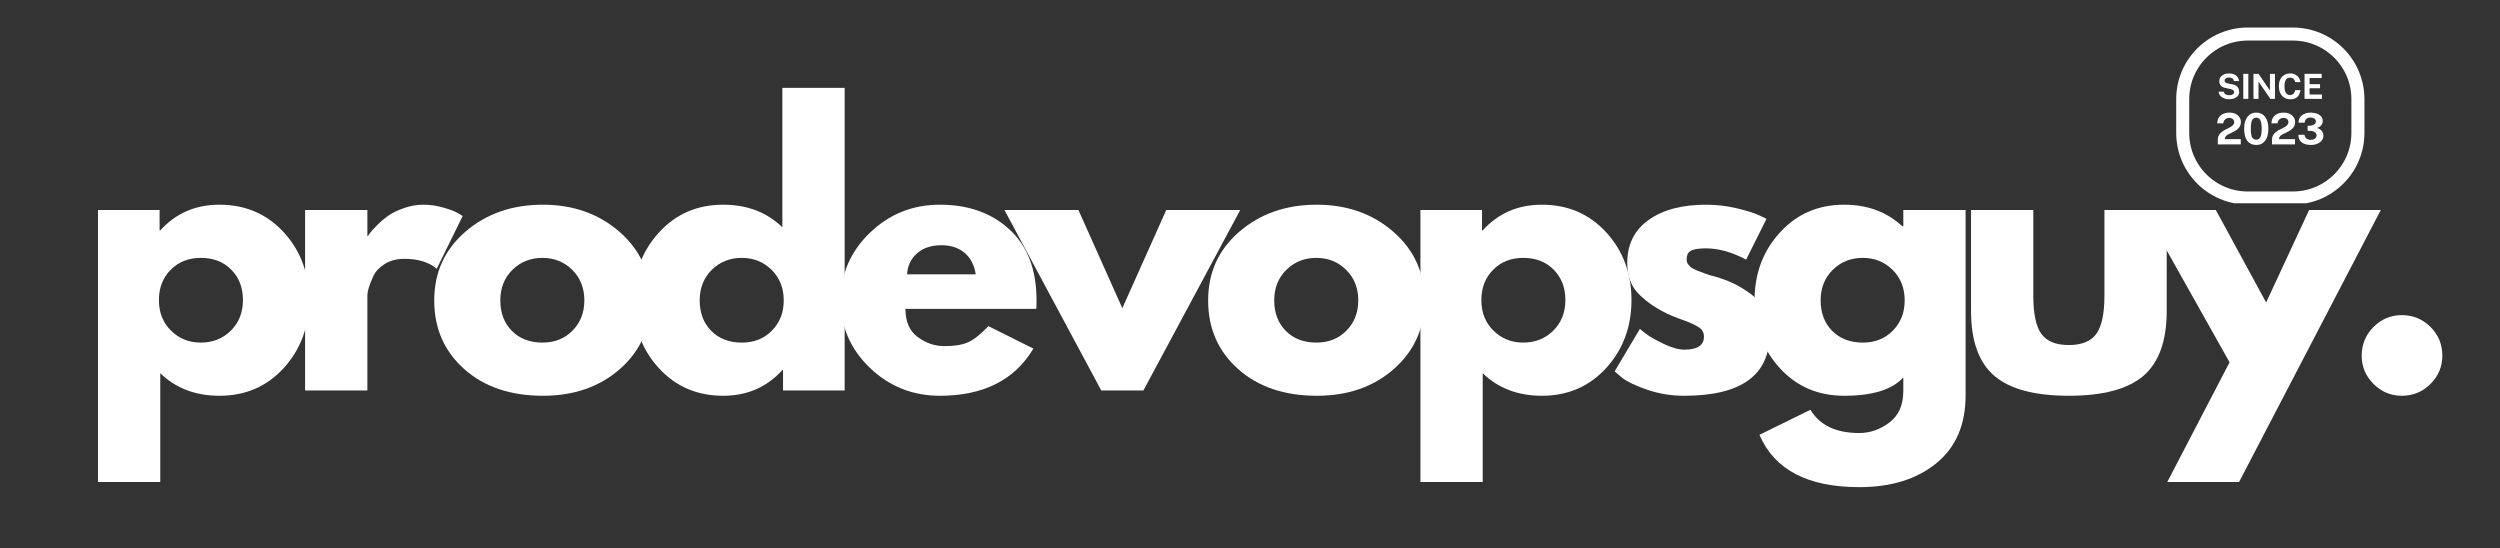 <svg xmlns="http://www.w3.org/2000/svg" xmlns:xlink="http://www.w3.org/1999/xlink" width="383" zoomAndPan="magnify" viewBox="0 0 287.25 63" height="84" preserveAspectRatio="xMidYMid meet" version="1.0"><rect x="0" y="0" width="287.25" height="63" fill="#333333" stroke="none"/><defs><g/><clipPath id="5636d7be60"><path d="M 250.047 3.164 L 271.742 3.164 L 271.742 23.359 L 250.047 23.359 Z M 250.047 3.164 " clip-rule="nonzero"/></clipPath><clipPath id="ab506ce919"><path d="M 258.273 3.164 L 263.445 3.164 C 267.988 3.164 271.672 6.844 271.672 11.387 L 271.672 15.273 C 271.672 19.816 267.988 23.5 263.445 23.5 L 258.273 23.5 C 253.73 23.5 250.047 19.816 250.047 15.273 L 250.047 11.387 C 250.047 6.844 253.73 3.164 258.273 3.164 Z M 258.273 3.164 " clip-rule="nonzero"/></clipPath></defs><g fill="#ffffff" fill-opacity="1"><g transform="translate(8.837, 44.864)"><g><path d="M 23.766 -18.172 C 25.703 -16.055 26.672 -13.461 26.672 -10.391 C 26.672 -7.316 25.703 -4.711 23.766 -2.578 C 21.828 -0.453 19.363 0.609 16.375 0.609 C 13.625 0.609 11.359 -0.254 9.578 -1.984 L 9.578 10.516 L 2.422 10.516 L 2.422 -20.734 L 9.5 -20.734 L 9.5 -18.391 L 9.578 -18.391 C 11.359 -20.359 13.625 -21.344 16.375 -21.344 C 19.363 -21.344 21.828 -20.285 23.766 -18.172 Z M 17.688 -6.875 C 18.613 -7.789 19.078 -8.961 19.078 -10.391 C 19.078 -11.816 18.629 -12.977 17.734 -13.875 C 16.848 -14.781 15.68 -15.234 14.234 -15.234 C 12.828 -15.234 11.672 -14.773 10.766 -13.859 C 9.867 -12.941 9.422 -11.785 9.422 -10.391 C 9.422 -8.961 9.883 -7.789 10.812 -6.875 C 11.738 -5.957 12.879 -5.5 14.234 -5.5 C 15.609 -5.5 16.758 -5.957 17.688 -6.875 Z M 17.688 -6.875 "/></g></g></g><g fill="#ffffff" fill-opacity="1"><g transform="translate(32.634, 44.864)"><g><path d="M 2.422 0 L 2.422 -20.734 L 9.578 -20.734 L 9.578 -17.75 L 9.656 -17.75 C 9.707 -17.852 9.797 -17.984 9.922 -18.141 C 10.047 -18.305 10.305 -18.594 10.703 -19 C 11.109 -19.406 11.539 -19.77 12 -20.094 C 12.457 -20.414 13.051 -20.703 13.781 -20.953 C 14.508 -21.211 15.25 -21.344 16 -21.344 C 16.781 -21.344 17.547 -21.234 18.297 -21.016 C 19.055 -20.805 19.613 -20.594 19.969 -20.375 L 20.531 -20.047 L 17.547 -13.984 C 16.648 -14.742 15.41 -15.125 13.828 -15.125 C 12.961 -15.125 12.219 -14.93 11.594 -14.547 C 10.977 -14.172 10.539 -13.711 10.281 -13.172 C 10.031 -12.641 9.848 -12.18 9.734 -11.797 C 9.629 -11.422 9.578 -11.125 9.578 -10.906 L 9.578 0 Z M 2.422 0 "/></g></g></g><g fill="#ffffff" fill-opacity="1"><g transform="translate(48.955, 44.864)"><g><path d="M 4.391 -2.453 C 2.086 -4.504 0.938 -7.133 0.938 -10.344 C 0.938 -13.551 2.133 -16.188 4.531 -18.25 C 6.926 -20.312 9.891 -21.344 13.422 -21.344 C 16.898 -21.344 19.832 -20.305 22.219 -18.234 C 24.602 -16.16 25.797 -13.531 25.797 -10.344 C 25.797 -7.164 24.629 -4.547 22.297 -2.484 C 19.961 -0.422 17.004 0.609 13.422 0.609 C 9.703 0.609 6.691 -0.41 4.391 -2.453 Z M 9.922 -13.859 C 8.992 -12.941 8.531 -11.77 8.531 -10.344 C 8.531 -8.914 8.973 -7.75 9.859 -6.844 C 10.754 -5.945 11.926 -5.5 13.375 -5.5 C 14.781 -5.5 15.93 -5.957 16.828 -6.875 C 17.734 -7.789 18.188 -8.945 18.188 -10.344 C 18.188 -11.77 17.723 -12.941 16.797 -13.859 C 15.867 -14.773 14.727 -15.234 13.375 -15.234 C 12 -15.234 10.848 -14.773 9.922 -13.859 Z M 9.922 -13.859 "/></g></g></g><g fill="#ffffff" fill-opacity="1"><g transform="translate(71.862, 44.864)"><g><path d="M 3.844 -2.562 C 1.906 -4.676 0.938 -7.27 0.938 -10.344 C 0.938 -13.414 1.906 -16.016 3.844 -18.141 C 5.781 -20.273 8.242 -21.344 11.234 -21.344 C 13.984 -21.344 16.25 -20.477 18.031 -18.75 L 18.031 -34.766 L 25.188 -34.766 L 25.188 0 L 18.109 0 L 18.109 -2.344 L 18.031 -2.344 C 16.25 -0.375 13.984 0.609 11.234 0.609 C 8.242 0.609 5.781 -0.445 3.844 -2.562 Z M 9.922 -13.859 C 8.992 -12.941 8.531 -11.77 8.531 -10.344 C 8.531 -8.914 8.973 -7.75 9.859 -6.844 C 10.754 -5.945 11.926 -5.5 13.375 -5.5 C 14.781 -5.5 15.93 -5.957 16.828 -6.875 C 17.734 -7.789 18.188 -8.945 18.188 -10.344 C 18.188 -11.77 17.723 -12.941 16.797 -13.859 C 15.867 -14.773 14.727 -15.234 13.375 -15.234 C 12 -15.234 10.848 -14.773 9.922 -13.859 Z M 9.922 -13.859 "/></g></g></g><g fill="#ffffff" fill-opacity="1"><g transform="translate(95.659, 44.864)"><g><path d="M 23.406 -9.375 L 8.375 -9.375 C 8.375 -7.914 8.844 -6.836 9.781 -6.141 C 10.727 -5.441 11.754 -5.094 12.859 -5.094 C 14.016 -5.094 14.926 -5.242 15.594 -5.547 C 16.27 -5.859 17.039 -6.473 17.906 -7.391 L 23.078 -4.812 C 20.922 -1.195 17.336 0.609 12.328 0.609 C 9.203 0.609 6.52 -0.461 4.281 -2.609 C 2.051 -4.754 0.938 -7.332 0.938 -10.344 C 0.938 -13.363 2.051 -15.953 4.281 -18.109 C 6.52 -20.266 9.203 -21.344 12.328 -21.344 C 15.617 -21.344 18.289 -20.391 20.344 -18.484 C 22.406 -16.586 23.438 -13.875 23.438 -10.344 C 23.438 -9.863 23.426 -9.539 23.406 -9.375 Z M 8.562 -13.344 L 16.453 -13.344 C 16.285 -14.414 15.859 -15.238 15.172 -15.812 C 14.484 -16.395 13.602 -16.688 12.531 -16.688 C 11.344 -16.688 10.398 -16.375 9.703 -15.75 C 9.004 -15.133 8.625 -14.332 8.562 -13.344 Z M 8.562 -13.344 "/></g></g></g><g fill="#ffffff" fill-opacity="1"><g transform="translate(116.222, 44.864)"><g><path d="M 7.688 -20.734 L 12.734 -9.453 L 17.781 -20.734 L 26.281 -20.734 L 15.156 0 L 10.312 0 L -0.812 -20.734 Z M 7.688 -20.734 "/></g></g></g><g fill="#ffffff" fill-opacity="1"><g transform="translate(137.877, 44.864)"><g><path d="M 4.391 -2.453 C 2.086 -4.504 0.938 -7.133 0.938 -10.344 C 0.938 -13.551 2.133 -16.188 4.531 -18.25 C 6.926 -20.312 9.891 -21.344 13.422 -21.344 C 16.898 -21.344 19.832 -20.305 22.219 -18.234 C 24.602 -16.16 25.797 -13.531 25.797 -10.344 C 25.797 -7.164 24.629 -4.547 22.297 -2.484 C 19.961 -0.422 17.004 0.609 13.422 0.609 C 9.703 0.609 6.691 -0.41 4.391 -2.453 Z M 9.922 -13.859 C 8.992 -12.941 8.531 -11.77 8.531 -10.344 C 8.531 -8.914 8.973 -7.75 9.859 -6.844 C 10.754 -5.945 11.926 -5.5 13.375 -5.5 C 14.781 -5.5 15.93 -5.957 16.828 -6.875 C 17.734 -7.789 18.188 -8.945 18.188 -10.344 C 18.188 -11.77 17.723 -12.941 16.797 -13.859 C 15.867 -14.773 14.727 -15.234 13.375 -15.234 C 12 -15.234 10.848 -14.773 9.922 -13.859 Z M 9.922 -13.859 "/></g></g></g><g fill="#ffffff" fill-opacity="1"><g transform="translate(160.784, 44.864)"><g><path d="M 23.766 -18.172 C 25.703 -16.055 26.672 -13.461 26.672 -10.391 C 26.672 -7.316 25.703 -4.711 23.766 -2.578 C 21.828 -0.453 19.363 0.609 16.375 0.609 C 13.625 0.609 11.359 -0.254 9.578 -1.984 L 9.578 10.516 L 2.422 10.516 L 2.422 -20.734 L 9.5 -20.734 L 9.5 -18.391 L 9.578 -18.391 C 11.359 -20.359 13.625 -21.344 16.375 -21.344 C 19.363 -21.344 21.828 -20.285 23.766 -18.172 Z M 17.688 -6.875 C 18.613 -7.789 19.078 -8.961 19.078 -10.391 C 19.078 -11.816 18.629 -12.977 17.734 -13.875 C 16.848 -14.781 15.68 -15.234 14.234 -15.234 C 12.828 -15.234 11.672 -14.773 10.766 -13.859 C 9.867 -12.941 9.422 -11.785 9.422 -10.391 C 9.422 -8.961 9.883 -7.789 10.812 -6.875 C 11.738 -5.957 12.879 -5.5 14.234 -5.5 C 15.609 -5.5 16.758 -5.957 17.688 -6.875 Z M 17.688 -6.875 "/></g></g></g><g fill="#ffffff" fill-opacity="1"><g transform="translate(184.581, 44.864)"><g><path d="M 11.438 -21.344 C 12.625 -21.344 13.797 -21.207 14.953 -20.938 C 16.109 -20.664 16.973 -20.395 17.547 -20.125 L 18.391 -19.719 L 16.047 -15.031 C 14.43 -15.895 12.895 -16.328 11.438 -16.328 C 10.633 -16.328 10.062 -16.238 9.719 -16.062 C 9.383 -15.895 9.219 -15.566 9.219 -15.078 C 9.219 -14.973 9.227 -14.863 9.25 -14.75 C 9.281 -14.645 9.336 -14.547 9.422 -14.453 C 9.504 -14.359 9.578 -14.273 9.641 -14.203 C 9.703 -14.141 9.816 -14.066 9.984 -13.984 C 10.148 -13.898 10.281 -13.836 10.375 -13.797 C 10.469 -13.766 10.617 -13.707 10.828 -13.625 C 11.047 -13.539 11.207 -13.477 11.312 -13.438 C 11.426 -13.395 11.609 -13.332 11.859 -13.25 C 12.117 -13.176 12.316 -13.125 12.453 -13.094 C 13.285 -12.852 14.008 -12.582 14.625 -12.281 C 15.25 -11.988 15.906 -11.586 16.594 -11.078 C 17.281 -10.566 17.812 -9.922 18.188 -9.141 C 18.562 -8.359 18.75 -7.469 18.75 -6.469 C 18.75 -1.75 15.477 0.609 8.938 0.609 C 7.445 0.609 6.035 0.379 4.703 -0.078 C 3.367 -0.535 2.406 -0.992 1.812 -1.453 L 0.938 -2.188 L 3.844 -7.078 C 4.051 -6.891 4.332 -6.664 4.688 -6.406 C 5.039 -6.145 5.676 -5.789 6.594 -5.344 C 7.508 -4.906 8.301 -4.688 8.969 -4.688 C 10.457 -4.688 11.203 -5.188 11.203 -6.188 C 11.203 -6.645 11.008 -7 10.625 -7.25 C 10.25 -7.508 9.609 -7.801 8.703 -8.125 C 7.805 -8.445 7.102 -8.742 6.594 -9.016 C 5.301 -9.691 4.273 -10.453 3.516 -11.297 C 2.766 -12.148 2.391 -13.273 2.391 -14.672 C 2.391 -16.773 3.203 -18.41 4.828 -19.578 C 6.461 -20.754 8.664 -21.344 11.438 -21.344 Z M 11.438 -21.344 "/></g></g></g><g fill="#ffffff" fill-opacity="1"><g transform="translate(200.66, 44.864)"><g><path d="M 1.5 5.094 L 7.359 2.219 C 8.43 4 10.301 4.891 12.969 4.891 C 14.207 4.891 15.359 4.488 16.422 3.688 C 17.492 2.895 18.031 1.68 18.031 0.047 L 18.031 -1.5 C 16.758 -0.094 14.492 0.609 11.234 0.609 C 8.242 0.609 5.781 -0.445 3.844 -2.562 C 1.906 -4.676 0.938 -7.27 0.938 -10.344 C 0.938 -13.414 1.906 -16.016 3.844 -18.141 C 5.781 -20.273 8.242 -21.344 11.234 -21.344 C 13.898 -21.344 16.125 -20.52 17.906 -18.875 L 18.031 -18.875 L 18.031 -20.734 L 25.188 -20.734 L 25.188 0.562 C 25.188 3.938 24.066 6.535 21.828 8.359 C 19.586 10.191 16.633 11.109 12.969 11.109 C 7.039 11.109 3.219 9.102 1.5 5.094 Z M 9.922 -13.859 C 8.992 -12.941 8.531 -11.77 8.531 -10.344 C 8.531 -8.914 8.973 -7.75 9.859 -6.844 C 10.754 -5.945 11.926 -5.5 13.375 -5.5 C 14.781 -5.5 15.93 -5.957 16.828 -6.875 C 17.734 -7.789 18.188 -8.945 18.188 -10.344 C 18.188 -11.77 17.723 -12.941 16.797 -13.859 C 15.867 -14.773 14.727 -15.234 13.375 -15.234 C 12 -15.234 10.848 -14.773 9.922 -13.859 Z M 9.922 -13.859 "/></g></g></g><g fill="#ffffff" fill-opacity="1"><g transform="translate(224.456, 44.864)"><g><path d="M 9.172 -20.734 L 9.172 -10.875 C 9.172 -8.82 9.477 -7.363 10.094 -6.5 C 10.719 -5.645 11.77 -5.219 13.25 -5.219 C 14.738 -5.219 15.789 -5.645 16.406 -6.5 C 17.031 -7.363 17.344 -8.82 17.344 -10.875 L 17.344 -20.734 L 24.5 -20.734 L 24.5 -9.141 C 24.5 -5.691 23.602 -3.203 21.812 -1.672 C 20.02 -0.148 17.164 0.609 13.25 0.609 C 9.344 0.609 6.492 -0.148 4.703 -1.672 C 2.91 -3.203 2.016 -5.691 2.016 -9.141 L 2.016 -20.734 Z M 9.172 -20.734 "/></g></g></g><g fill="#ffffff" fill-opacity="1"><g transform="translate(247.161, 44.864)"><g><path d="M 18.156 -20.734 L 26.391 -20.734 L 10.109 10.516 L 1.859 10.516 L 9.016 -3.234 L -0.812 -20.734 L 7.438 -20.734 L 13.219 -10.109 Z M 18.156 -20.734 "/></g></g></g><g fill="#ffffff" fill-opacity="1"><g transform="translate(268.937, 44.864)"><g><path d="M 7.031 -8.656 C 8.32 -8.656 9.422 -8.203 10.328 -7.297 C 11.234 -6.391 11.688 -5.289 11.688 -4 C 11.688 -2.738 11.234 -1.656 10.328 -0.75 C 9.422 0.156 8.32 0.609 7.031 0.609 C 5.77 0.609 4.688 0.156 3.781 -0.75 C 2.875 -1.656 2.422 -2.738 2.422 -4 C 2.422 -5.289 2.875 -6.391 3.781 -7.297 C 4.688 -8.203 5.77 -8.656 7.031 -8.656 Z M 7.031 -8.656 "/></g></g></g><g clip-path="url(#5636d7be60)"><g clip-path="url(#ab506ce919)"><path stroke-linecap="butt" transform="matrix(0.748, 0, 0, 0.748, 250.047, 3.163)" fill="none" stroke-linejoin="miter" d="M 10.997 0.002 L 17.91 0.002 C 23.984 0.002 28.908 4.921 28.908 10.994 L 28.908 16.19 C 28.908 22.263 23.984 27.187 17.91 27.187 L 10.997 27.187 C 4.924 27.187 -0.001 22.263 -0.001 16.19 L -0.001 10.994 C -0.001 4.921 4.924 0.002 10.997 0.002 Z M 10.997 0.002 " stroke="#ffffff" stroke-width="4" stroke-opacity="1" stroke-miterlimit="4"/></g></g><g fill="#ffffff" fill-opacity="1"><g transform="translate(254.718, 11.359)"><g><path d="M 1.406 0.047 C 1.258 0.047 1.117 0.031 0.984 0 C 0.848 -0.039 0.723 -0.098 0.609 -0.172 C 0.492 -0.242 0.398 -0.332 0.328 -0.438 C 0.254 -0.551 0.211 -0.68 0.203 -0.828 L 0.797 -0.828 C 0.816 -0.734 0.852 -0.656 0.906 -0.594 C 0.957 -0.539 1.023 -0.5 1.109 -0.469 C 1.203 -0.438 1.301 -0.422 1.406 -0.422 C 1.508 -0.422 1.602 -0.43 1.688 -0.453 C 1.781 -0.484 1.852 -0.523 1.906 -0.578 C 1.957 -0.629 1.984 -0.695 1.984 -0.781 C 1.984 -0.852 1.961 -0.91 1.922 -0.953 C 1.879 -1.004 1.82 -1.039 1.75 -1.062 C 1.676 -1.094 1.594 -1.117 1.5 -1.141 L 1 -1.25 C 0.781 -1.289 0.602 -1.375 0.469 -1.5 C 0.344 -1.633 0.281 -1.812 0.281 -2.031 C 0.281 -2.219 0.328 -2.375 0.422 -2.5 C 0.523 -2.633 0.66 -2.738 0.828 -2.812 C 0.992 -2.883 1.18 -2.922 1.391 -2.922 C 1.641 -2.922 1.848 -2.879 2.016 -2.797 C 2.18 -2.723 2.305 -2.617 2.391 -2.484 C 2.484 -2.348 2.535 -2.203 2.547 -2.047 L 1.953 -2.047 C 1.941 -2.148 1.91 -2.227 1.859 -2.281 C 1.805 -2.344 1.738 -2.383 1.656 -2.406 C 1.582 -2.438 1.5 -2.453 1.406 -2.453 C 1.32 -2.453 1.25 -2.441 1.188 -2.422 C 1.125 -2.41 1.07 -2.391 1.031 -2.359 C 0.988 -2.328 0.953 -2.289 0.922 -2.25 C 0.898 -2.207 0.891 -2.16 0.891 -2.109 C 0.891 -2.016 0.914 -1.941 0.969 -1.891 C 1.031 -1.848 1.133 -1.805 1.281 -1.766 L 1.781 -1.672 C 1.957 -1.641 2.098 -1.586 2.203 -1.516 C 2.305 -1.453 2.383 -1.375 2.438 -1.281 C 2.488 -1.195 2.52 -1.109 2.531 -1.016 C 2.551 -0.93 2.562 -0.852 2.562 -0.781 C 2.562 -0.625 2.516 -0.484 2.422 -0.359 C 2.328 -0.234 2.191 -0.133 2.016 -0.062 C 1.836 0.008 1.633 0.047 1.406 0.047 Z M 1.406 0.047 "/></g></g></g><g fill="#ffffff" fill-opacity="1"><g transform="translate(257.426, 11.359)"><g><path d="M 0.328 -2.875 L 0.906 -2.875 L 0.906 0 L 0.328 0 Z M 0.328 -2.875 "/></g></g></g><g fill="#ffffff" fill-opacity="1"><g transform="translate(258.596, 11.359)"><g><path d="M 2.219 -2.875 L 2.797 -2.875 L 2.797 0 L 2.266 0 L 0.906 -1.984 L 0.906 0 L 0.328 0 L 0.328 -2.875 L 0.906 -2.875 L 2.219 -0.969 Z M 2.219 -2.875 "/></g></g></g><g fill="#ffffff" fill-opacity="1"><g transform="translate(261.657, 11.359)"><g><path d="M 1.5 -2.922 C 1.719 -2.922 1.91 -2.875 2.078 -2.781 C 2.242 -2.695 2.379 -2.578 2.484 -2.422 C 2.586 -2.273 2.648 -2.109 2.672 -1.922 L 2.062 -1.922 C 2.039 -2.023 2.004 -2.113 1.953 -2.188 C 1.91 -2.27 1.848 -2.332 1.766 -2.375 C 1.68 -2.414 1.586 -2.438 1.484 -2.438 C 1.348 -2.438 1.227 -2.406 1.125 -2.344 C 1.031 -2.281 0.957 -2.176 0.906 -2.031 C 0.852 -1.883 0.828 -1.691 0.828 -1.453 C 0.828 -1.098 0.883 -0.836 1 -0.672 C 1.113 -0.516 1.273 -0.438 1.484 -0.438 C 1.586 -0.438 1.68 -0.461 1.766 -0.516 C 1.848 -0.566 1.91 -0.633 1.953 -0.719 C 2.004 -0.801 2.039 -0.895 2.062 -1 L 2.672 -1 C 2.648 -0.863 2.613 -0.734 2.562 -0.609 C 2.52 -0.484 2.453 -0.367 2.359 -0.266 C 2.266 -0.172 2.145 -0.094 2 -0.031 C 1.863 0.02 1.695 0.047 1.5 0.047 C 1.227 0.047 0.992 -0.016 0.797 -0.141 C 0.609 -0.266 0.457 -0.441 0.344 -0.672 C 0.238 -0.898 0.188 -1.164 0.188 -1.469 C 0.188 -1.77 0.238 -2.023 0.344 -2.234 C 0.445 -2.453 0.598 -2.617 0.797 -2.734 C 0.992 -2.859 1.227 -2.922 1.5 -2.922 Z M 1.5 -2.922 "/></g></g></g><g fill="#ffffff" fill-opacity="1"><g transform="translate(264.463, 11.359)"><g><path d="M 0.328 0 L 0.328 -2.875 L 2.297 -2.875 L 2.297 -2.391 L 0.906 -2.391 L 0.906 -1.688 L 2.109 -1.688 L 2.109 -1.219 L 0.906 -1.219 L 0.906 -0.5 L 2.328 -0.5 L 2.328 0 Z M 0.328 0 "/></g></g></g><g fill="#ffffff" fill-opacity="1"><g transform="translate(254.543, 16.595)"><g><path d="M 0.281 0 L 0.281 -0.547 C 0.281 -0.723 0.312 -0.879 0.375 -1.016 C 0.445 -1.148 0.539 -1.266 0.656 -1.359 C 0.77 -1.461 0.891 -1.551 1.016 -1.625 C 1.148 -1.695 1.285 -1.766 1.422 -1.828 C 1.555 -1.898 1.68 -1.969 1.797 -2.031 C 1.91 -2.102 2 -2.18 2.062 -2.266 C 2.133 -2.348 2.172 -2.445 2.172 -2.562 C 2.172 -2.707 2.117 -2.82 2.016 -2.906 C 1.91 -3 1.773 -3.047 1.609 -3.047 C 1.422 -3.047 1.266 -2.992 1.141 -2.891 C 1.016 -2.785 0.938 -2.629 0.906 -2.422 L 0.219 -2.422 C 0.219 -2.648 0.27 -2.859 0.375 -3.047 C 0.477 -3.234 0.633 -3.379 0.844 -3.484 C 1.051 -3.598 1.312 -3.656 1.625 -3.656 C 1.895 -3.656 2.125 -3.609 2.312 -3.516 C 2.508 -3.422 2.66 -3.289 2.766 -3.125 C 2.879 -2.969 2.938 -2.781 2.938 -2.562 C 2.938 -2.383 2.898 -2.227 2.828 -2.094 C 2.766 -1.969 2.676 -1.859 2.562 -1.766 C 2.457 -1.672 2.336 -1.586 2.203 -1.516 C 2.078 -1.441 1.945 -1.375 1.812 -1.312 C 1.688 -1.258 1.566 -1.203 1.453 -1.141 C 1.348 -1.078 1.258 -1.004 1.188 -0.922 C 1.125 -0.848 1.094 -0.754 1.094 -0.641 L 1.094 -0.609 L 2.922 -0.609 L 2.922 0 Z M 0.281 0 "/></g></g></g><g fill="#ffffff" fill-opacity="1"><g transform="translate(257.635, 16.595)"><g><path d="M 1.609 -3.656 C 2.035 -3.656 2.375 -3.492 2.625 -3.172 C 2.875 -2.848 3 -2.391 3 -1.797 C 3 -1.203 2.875 -0.742 2.625 -0.422 C 2.383 -0.098 2.047 0.062 1.609 0.062 C 1.172 0.062 0.828 -0.094 0.578 -0.406 C 0.336 -0.727 0.219 -1.191 0.219 -1.797 C 0.219 -2.191 0.273 -2.523 0.391 -2.797 C 0.504 -3.078 0.664 -3.289 0.875 -3.438 C 1.082 -3.582 1.328 -3.656 1.609 -3.656 Z M 1.609 -0.547 C 1.828 -0.547 1.984 -0.641 2.078 -0.828 C 2.18 -1.016 2.234 -1.336 2.234 -1.797 C 2.234 -2.254 2.18 -2.582 2.078 -2.781 C 1.973 -2.977 1.816 -3.078 1.609 -3.078 C 1.391 -3.078 1.227 -2.977 1.125 -2.781 C 1.031 -2.582 0.984 -2.254 0.984 -1.797 C 0.984 -1.348 1.031 -1.023 1.125 -0.828 C 1.227 -0.641 1.391 -0.547 1.609 -0.547 Z M 1.609 -0.547 "/></g></g></g><g fill="#ffffff" fill-opacity="1"><g transform="translate(260.774, 16.595)"><g><path d="M 0.281 0 L 0.281 -0.547 C 0.281 -0.723 0.312 -0.879 0.375 -1.016 C 0.445 -1.148 0.539 -1.266 0.656 -1.359 C 0.77 -1.461 0.891 -1.551 1.016 -1.625 C 1.148 -1.695 1.285 -1.766 1.422 -1.828 C 1.555 -1.898 1.68 -1.969 1.797 -2.031 C 1.91 -2.102 2 -2.18 2.062 -2.266 C 2.133 -2.348 2.172 -2.445 2.172 -2.562 C 2.172 -2.707 2.117 -2.82 2.016 -2.906 C 1.91 -3 1.773 -3.047 1.609 -3.047 C 1.422 -3.047 1.266 -2.992 1.141 -2.891 C 1.016 -2.785 0.938 -2.629 0.906 -2.422 L 0.219 -2.422 C 0.219 -2.648 0.27 -2.859 0.375 -3.047 C 0.477 -3.234 0.633 -3.379 0.844 -3.484 C 1.051 -3.598 1.312 -3.656 1.625 -3.656 C 1.895 -3.656 2.125 -3.609 2.312 -3.516 C 2.508 -3.422 2.66 -3.289 2.766 -3.125 C 2.879 -2.969 2.938 -2.781 2.938 -2.562 C 2.938 -2.383 2.898 -2.227 2.828 -2.094 C 2.766 -1.969 2.676 -1.859 2.562 -1.766 C 2.457 -1.672 2.336 -1.586 2.203 -1.516 C 2.078 -1.441 1.945 -1.375 1.812 -1.312 C 1.688 -1.258 1.566 -1.203 1.453 -1.141 C 1.348 -1.078 1.258 -1.004 1.188 -0.922 C 1.125 -0.848 1.094 -0.754 1.094 -0.641 L 1.094 -0.609 L 2.922 -0.609 L 2.922 0 Z M 0.281 0 "/></g></g></g><g fill="#ffffff" fill-opacity="1"><g transform="translate(263.866, 16.595)"><g><path d="M 0.234 -2.5 C 0.234 -2.758 0.297 -2.973 0.422 -3.141 C 0.547 -3.305 0.711 -3.43 0.922 -3.516 C 1.129 -3.609 1.359 -3.656 1.609 -3.656 C 1.879 -3.656 2.117 -3.617 2.328 -3.547 C 2.535 -3.473 2.703 -3.363 2.828 -3.219 C 2.953 -3.082 3.016 -2.906 3.016 -2.688 C 3.016 -2.508 2.961 -2.352 2.859 -2.219 C 2.754 -2.082 2.586 -1.973 2.359 -1.891 C 2.484 -1.859 2.602 -1.801 2.719 -1.719 C 2.832 -1.645 2.922 -1.551 2.984 -1.438 C 3.055 -1.32 3.094 -1.18 3.094 -1.016 C 3.094 -0.836 3.051 -0.68 2.969 -0.547 C 2.895 -0.422 2.789 -0.312 2.656 -0.219 C 2.52 -0.125 2.359 -0.051 2.172 0 C 1.992 0.039 1.801 0.062 1.594 0.062 C 1.301 0.051 1.051 0 0.844 -0.094 C 0.645 -0.188 0.488 -0.316 0.375 -0.484 C 0.27 -0.66 0.219 -0.867 0.219 -1.109 L 0.922 -1.109 C 0.953 -0.91 1.031 -0.766 1.156 -0.672 C 1.281 -0.578 1.43 -0.531 1.609 -0.531 C 1.754 -0.531 1.879 -0.551 1.984 -0.594 C 2.086 -0.633 2.164 -0.691 2.219 -0.766 C 2.281 -0.848 2.312 -0.941 2.312 -1.047 C 2.312 -1.148 2.281 -1.238 2.219 -1.312 C 2.164 -1.383 2.086 -1.441 1.984 -1.484 C 1.879 -1.523 1.758 -1.551 1.625 -1.562 L 1.281 -1.562 L 1.281 -2.141 L 1.594 -2.156 C 1.719 -2.164 1.828 -2.191 1.922 -2.234 C 2.023 -2.273 2.102 -2.332 2.156 -2.406 C 2.207 -2.477 2.234 -2.562 2.234 -2.656 C 2.234 -2.738 2.207 -2.812 2.156 -2.875 C 2.102 -2.945 2.023 -3 1.922 -3.031 C 1.828 -3.07 1.719 -3.094 1.594 -3.094 C 1.477 -3.094 1.375 -3.07 1.281 -3.031 C 1.188 -2.988 1.109 -2.926 1.047 -2.844 C 0.984 -2.758 0.945 -2.645 0.938 -2.5 Z M 0.234 -2.5 "/></g></g></g></svg>